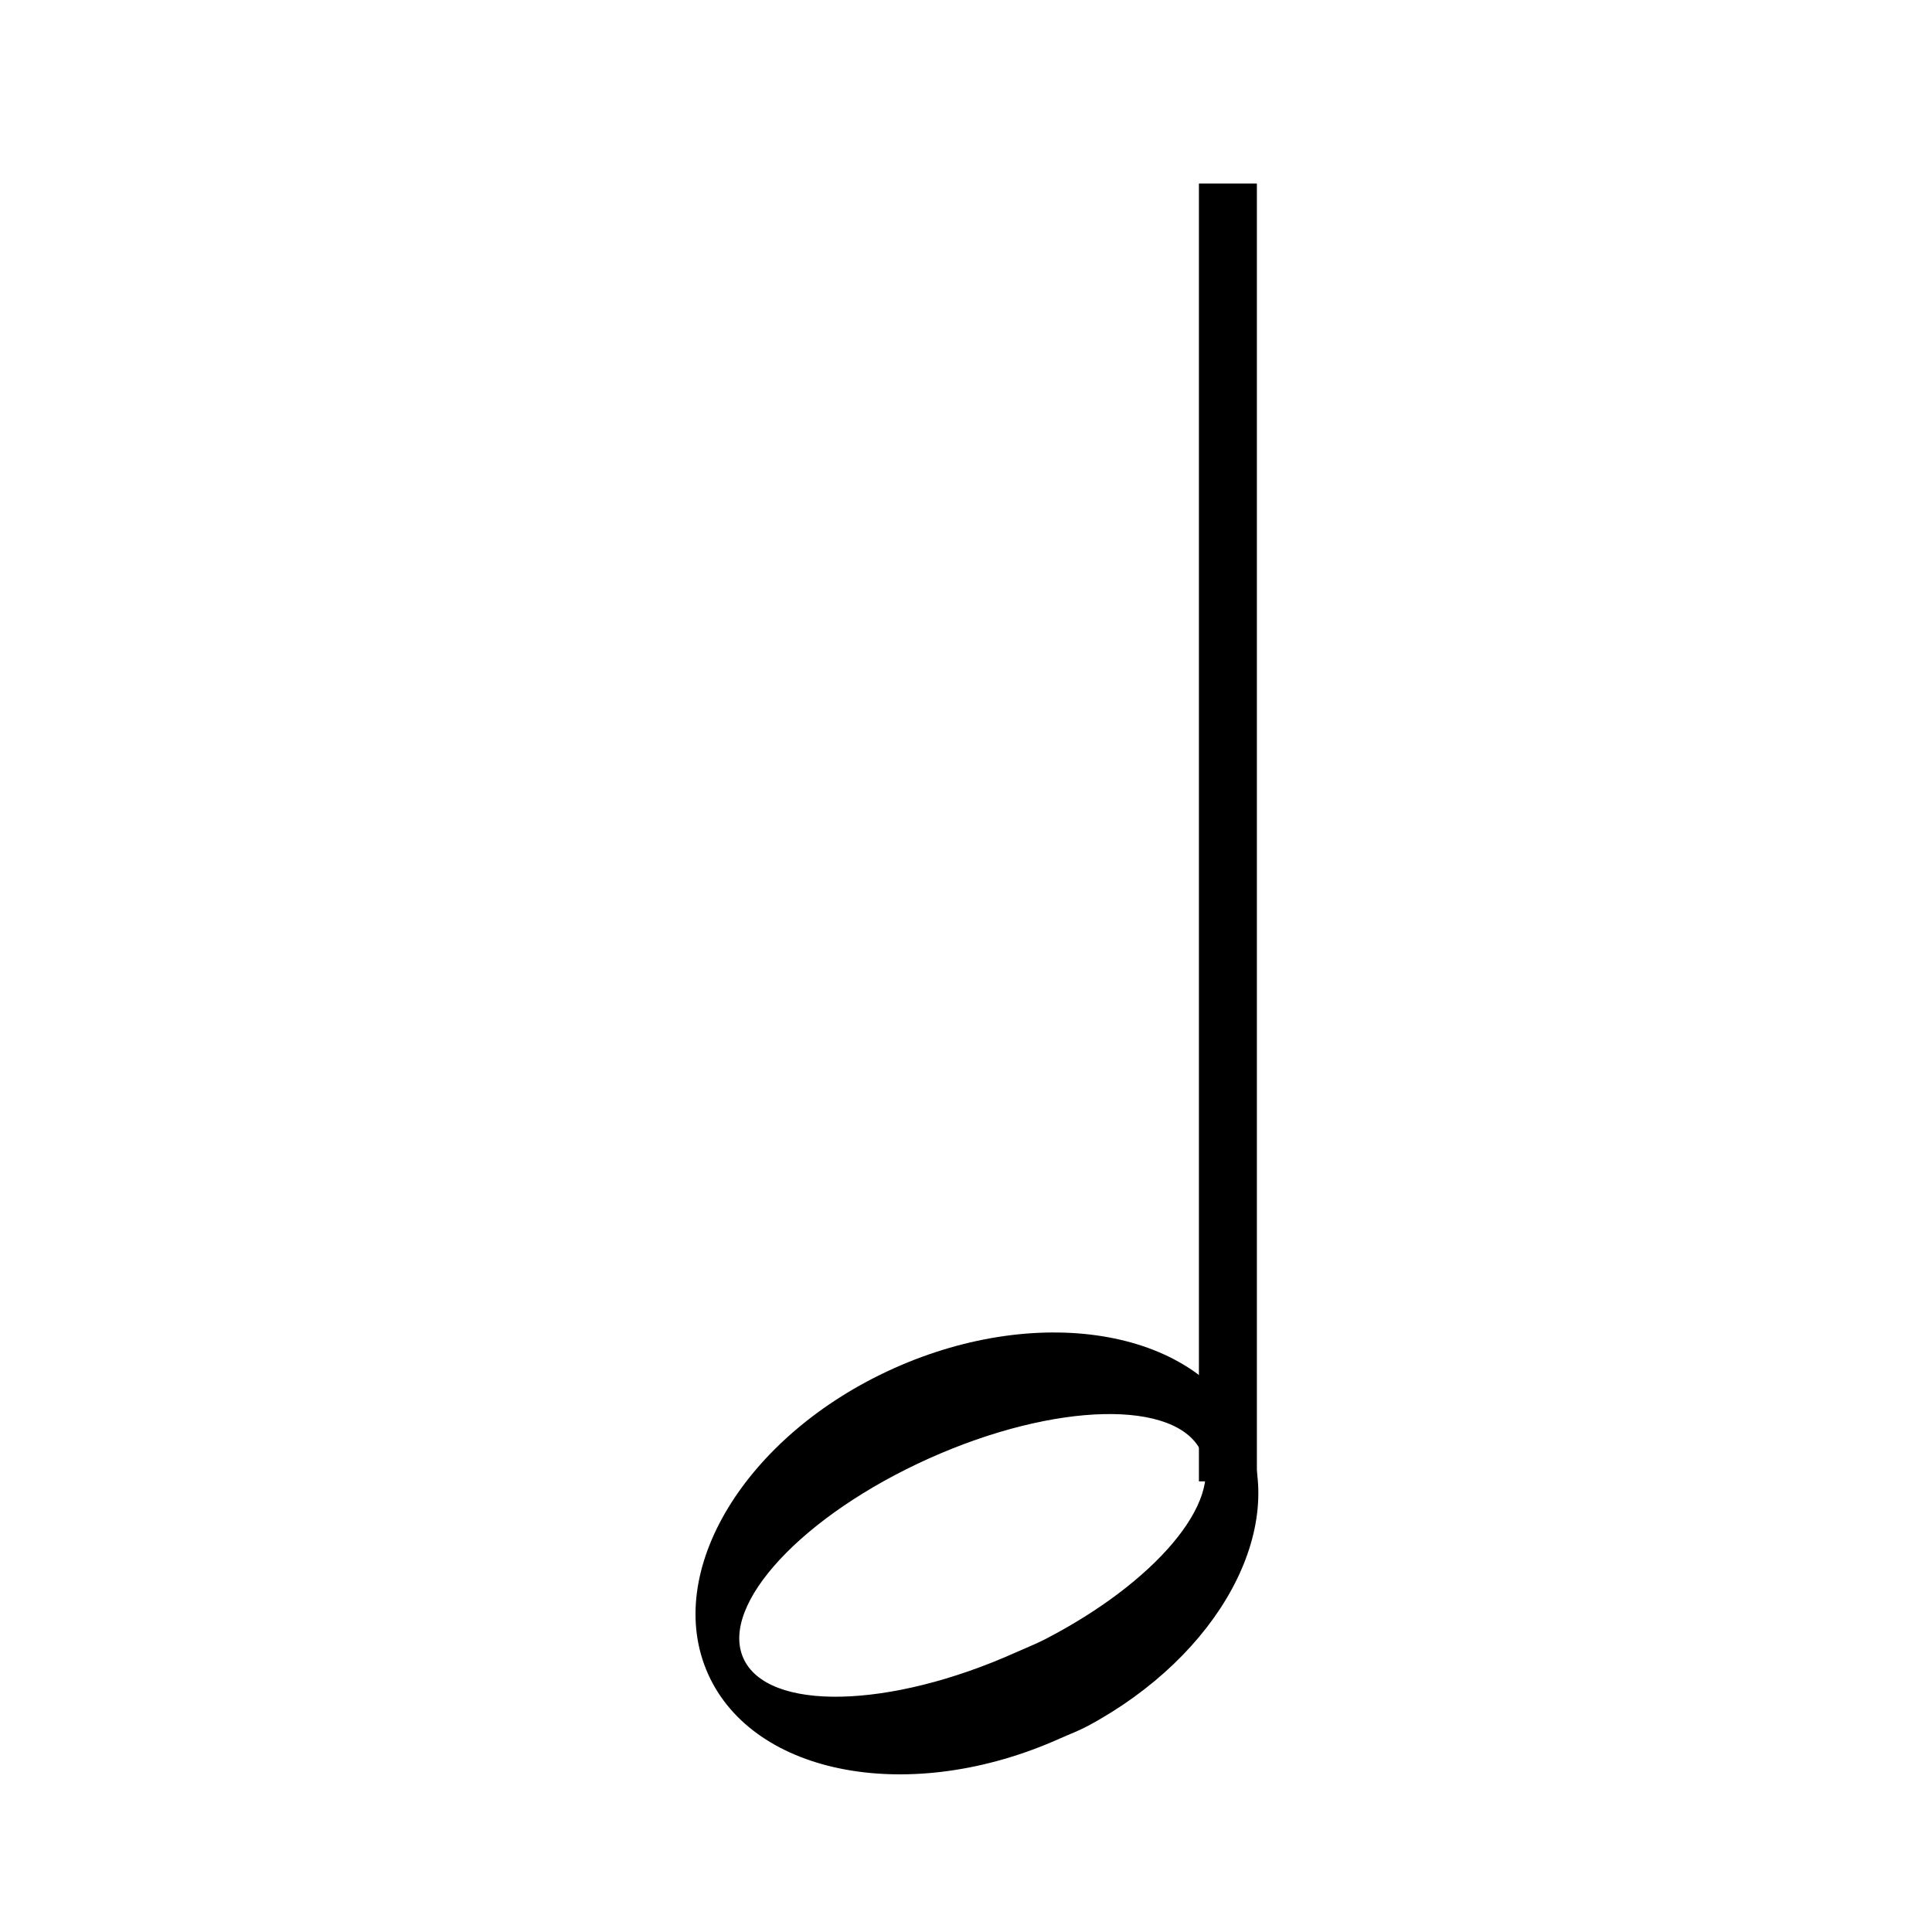 <svg width="50" height="50" viewBox="0 0 50 50" fill="none" xmlns="http://www.w3.org/2000/svg">
<path fill-rule="evenodd" clip-rule="evenodd" d="M28.146 44.671C31.542 42.851 33.351 39.557 32.238 37.078C31.051 34.435 26.971 33.689 23.131 35.413C19.292 37.137 17.139 40.682 18.326 43.326C19.514 45.97 23.593 46.716 27.433 44.991C27.673 44.884 27.919 44.793 28.146 44.671ZM27.036 42.429C26.795 42.553 26.55 42.647 26.295 42.762C23.022 44.232 19.861 44.301 19.239 42.916C18.617 41.532 20.768 39.215 24.042 37.745C27.315 36.275 30.476 36.206 31.098 37.59C31.671 38.867 29.883 40.962 27.036 42.429Z" fill="black"/>
<path fill-rule="evenodd" clip-rule="evenodd" d="M32.528 4.75V38.338H31.028V4.75H32.528Z" fill="black"/>
</svg>
